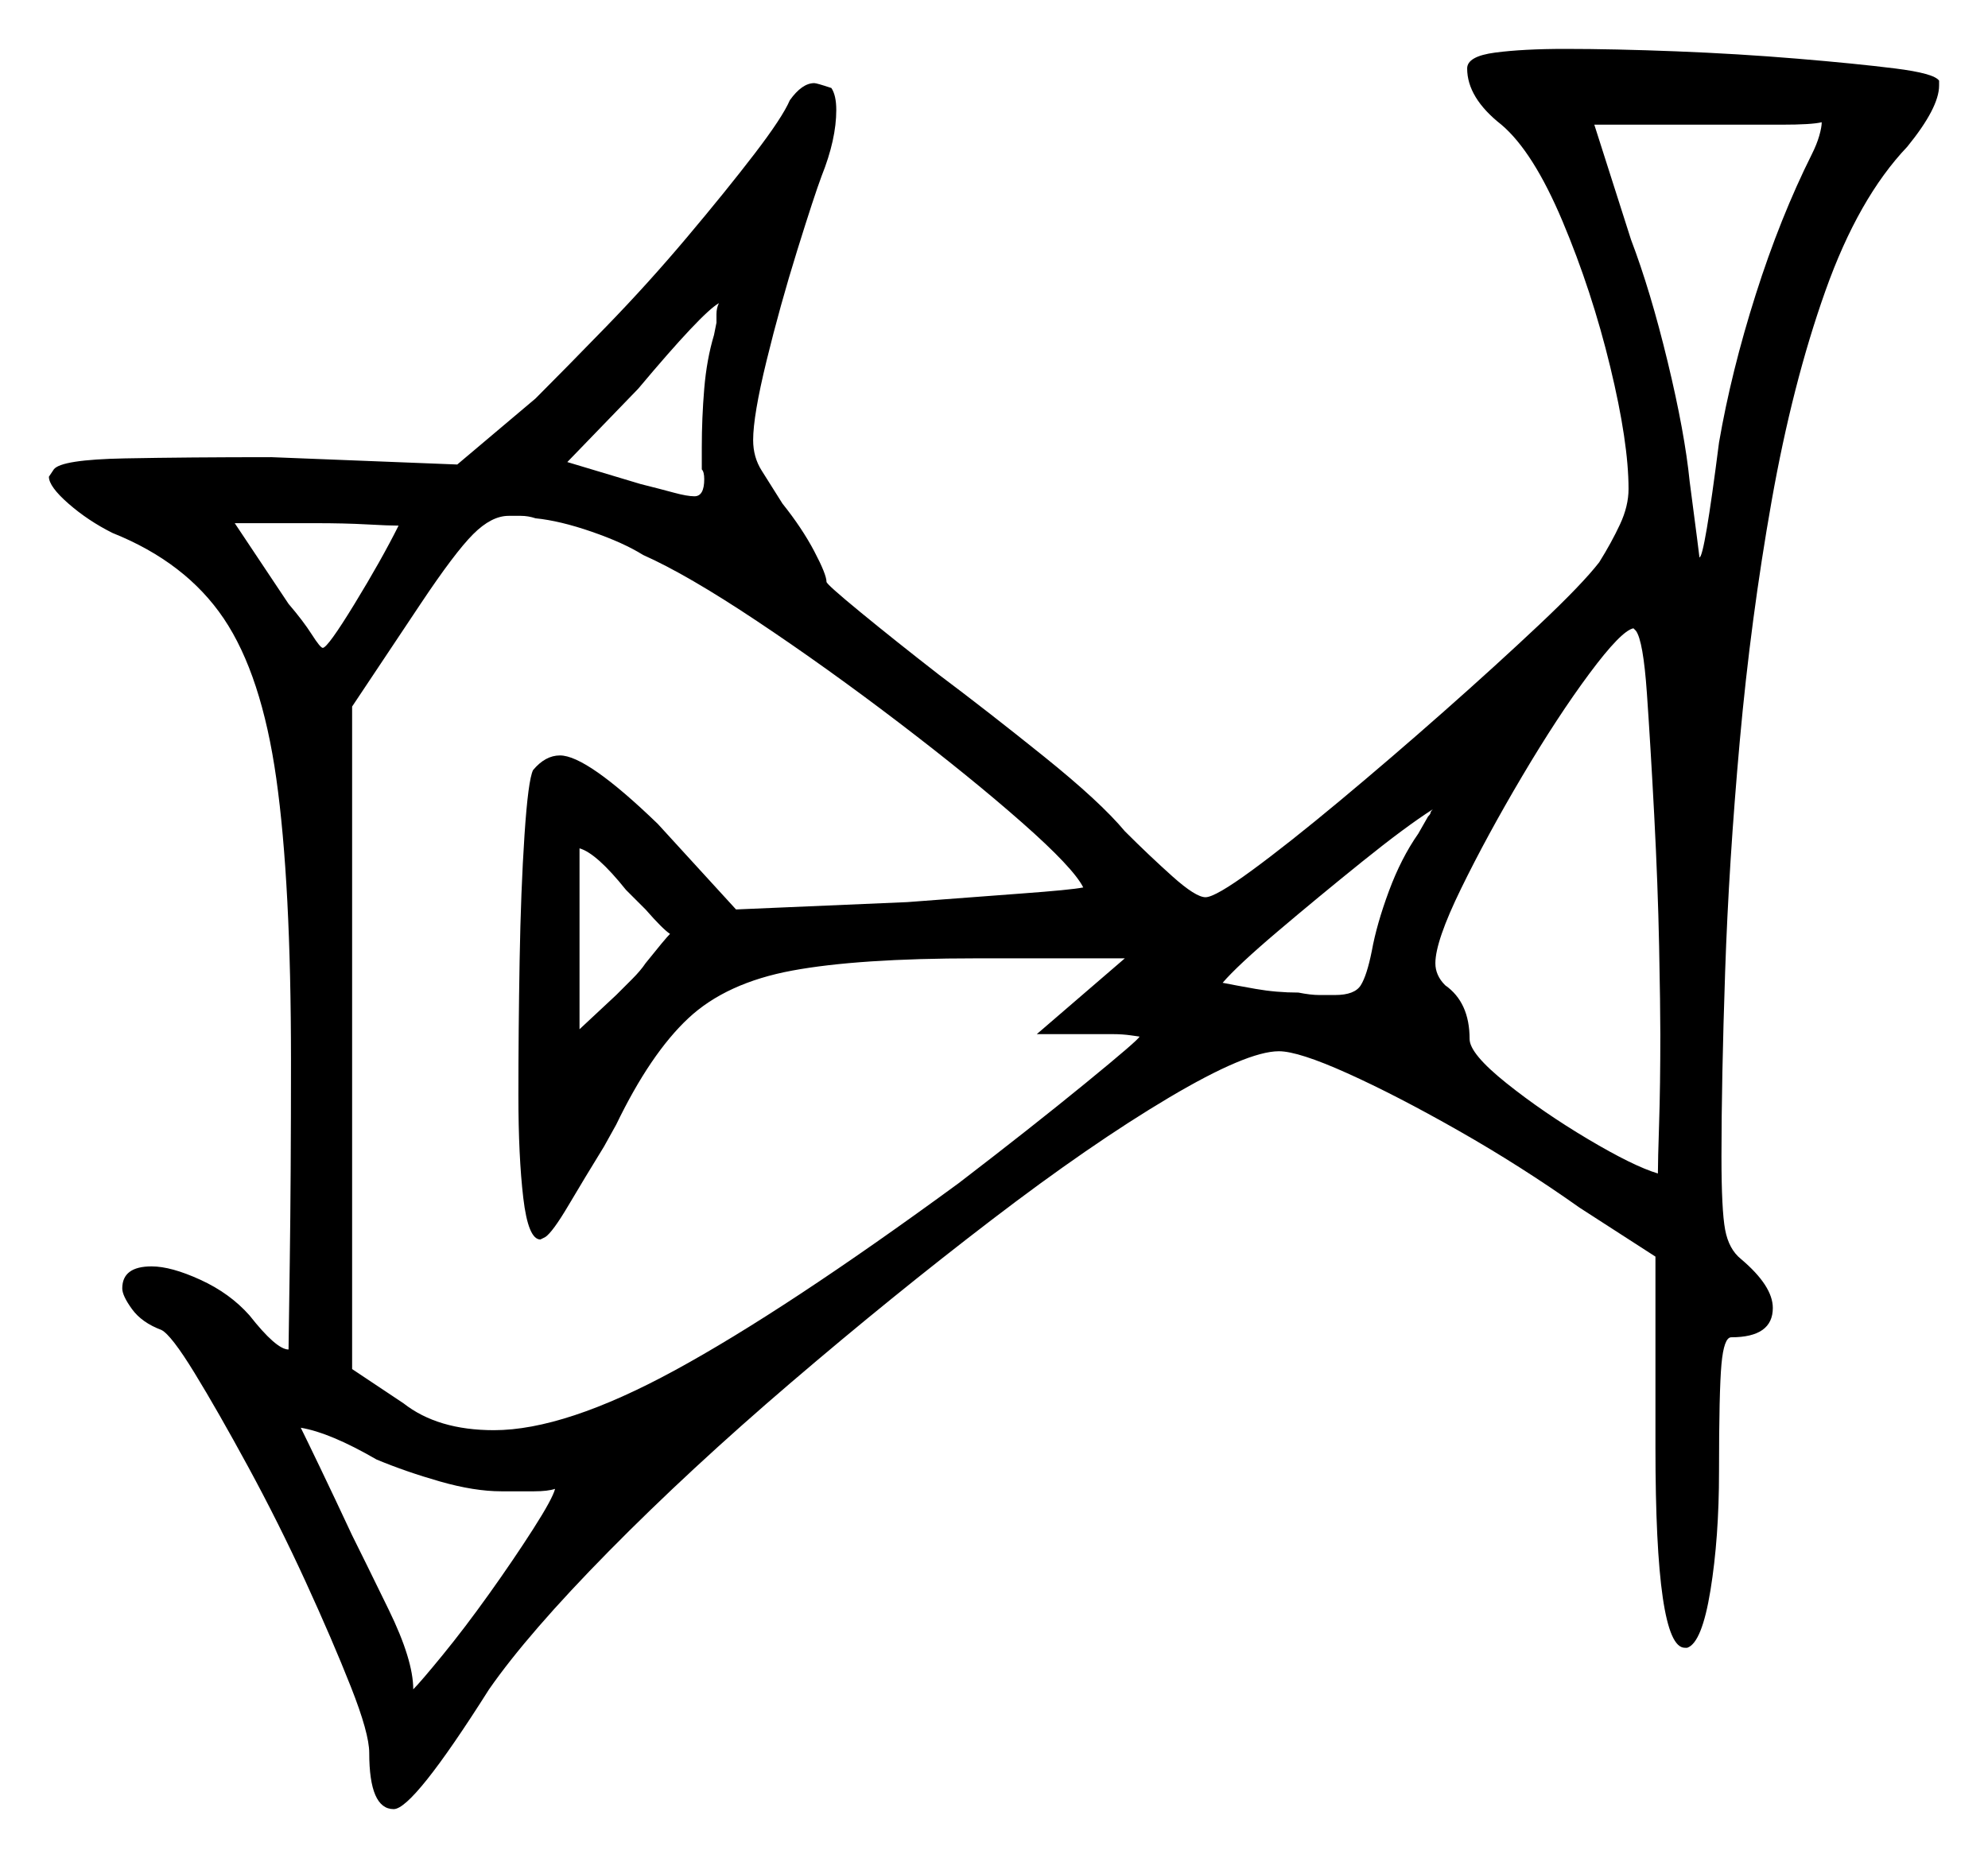 <svg xmlns="http://www.w3.org/2000/svg" width="406.5" height="380.0" viewBox="0 0 406.5 380.0"><path d="M77.0 298.5Q67.5 293.0 61.5 292.0Q62.5 294.0 65.5 300.25Q68.5 306.5 72.0 314.0Q74.5 319.0 79.5 329.25Q84.5 339.5 84.5 345.5Q86.0 344.0 90.5 338.5Q95.0 333.0 100.0 326.0Q105.0 319.0 109.0 312.75Q113.0 306.5 113.5 304.5Q112.0 305.0 109.25 305.0Q106.5 305.0 102.5 305.0Q97.0 305.0 90.0 303.0Q83.0 301.0 77.0 298.5ZM81.5 107.5Q79.5 107.5 75.0 107.25Q70.5 107.0 64.5 107.0H48.0L59.0 123.5Q62.0 127.0 63.75 129.75Q65.5 132.5 66.0 132.5Q67.0 132.5 72.5 123.5Q78.0 114.5 81.5 107.5ZM132.0 186.0 128.0 182.0Q122.0 174.5 118.5 173.5V210.5L126.0 203.5Q127.5 202.0 129.25 200.25Q131.0 198.5 132.0 197.0Q134.0 194.5 135.25 193.0Q136.5 191.5 137.0 191.0Q135.5 190.0 132.0 186.0ZM131.5 113.5Q127.5 111.0 121.0 108.75Q114.5 106.5 109.5 106.0Q108.0 105.5 106.5 105.5Q105.0 105.5 104.0 105.5Q100.5 105.5 96.75 109.25Q93.0 113.0 86.0 123.5L72.0 144.5V280.0L82.5 287.0Q89.5 292.5 101.0 292.5Q115.5 292.5 138.0 280.25Q160.5 268.0 196.0 242.0Q211.0 230.5 222.0 221.5Q233.0 212.5 233.0 212.0Q233.0 212.0 231.25 211.75Q229.5 211.5 227.5 211.5H212.0L230.0 196.0H199.5Q175.5 196.0 162.0 198.5Q148.5 201.0 140.75 208.25Q133.0 215.5 126.0 230.0L123.5 234.5Q119.5 241.0 116.25 246.5Q113.0 252.0 111.5 253.0L110.5 253.5Q108.0 253.5 107.0 245.0Q106.0 236.5 106.0 224.0Q106.0 211.0 106.25 196.5Q106.5 182.0 107.25 170.75Q108.0 159.5 109.0 157.5Q111.5 154.5 114.5 154.5Q120.0 154.5 134.5 168.5L150.5 186.0L185.5 184.5Q198.5 183.5 208.75 182.75Q219.0 182.0 221.5 181.5Q219.5 177.5 209.0 168.25Q198.5 159.0 183.75 147.75Q169.0 136.5 154.75 127.0Q140.5 117.5 131.5 113.5ZM290.0 170.5 292.0 167.0Q292.5 166.5 292.5 166.25Q292.5 166.0 293.0 165.5Q287.5 169.0 278.5 176.25Q269.5 183.5 261.25 190.5Q253.0 197.5 250.0 201.0Q252.5 201.5 256.75 202.25Q261.0 203.0 265.5 203.0Q268.0 203.5 269.75 203.5Q271.5 203.5 273.0 203.5Q277.0 203.5 278.25 201.5Q279.5 199.5 280.5 194.5Q281.5 189.0 284.0 182.25Q286.5 175.5 290.0 170.5ZM339.5 211.5Q339.5 206.0 339.25 193.5Q339.0 181.0 338.25 166.75Q337.5 152.5 336.75 141.75Q336.0 131.0 334.5 129.0L334.0 128.5Q331.5 129.0 325.0 137.75Q318.5 146.5 311.25 158.75Q304.0 171.0 298.75 181.75Q293.5 192.5 293.5 197.0Q293.5 199.5 295.5 201.5Q300.5 205.0 300.5 212.5Q300.5 215.5 308.0 221.5Q315.5 227.5 324.75 233.0Q334.0 238.5 339.0 240.0Q339.0 237.5 339.25 229.75Q339.5 222.0 339.5 211.5ZM146.0 68.5 146.5 66.0Q146.5 65.5 146.5 64.25Q146.5 63.0 147.0 62.0Q143.5 64.0 130.5 79.5L116.0 94.5L131.0 99.0Q135.0 100.0 137.75 100.75Q140.5 101.5 142.0 101.5Q144.0 101.5 144.0 98.0Q144.0 96.5 143.5 96.0V91.5Q143.5 85.5 144.0 79.5Q144.5 73.5 146.0 68.5ZM372.5 25.0Q370.5 25.5 364.25 25.5Q358.0 25.5 350.0 25.5H326.0L333.5 49.0Q337.5 59.5 341.0 74.0Q344.5 88.5 345.5 98.5Q346.5 106.0 347.0 110.0Q347.5 114.0 347.5 114.0Q348.5 114.0 351.5 90.5Q354.0 76.0 359.0 60.25Q364.0 44.5 370.5 31.5Q371.5 29.5 372.0 27.75Q372.5 26.0 372.5 25.0ZM300.0 14.0Q300.0 11.5 305.75 10.75Q311.5 10.0 320.0 10.0Q330.0 10.0 342.75 10.5Q355.5 11.0 367.5 12.0Q379.5 13.0 387.5 14.0Q395.5 15.0 396.5 16.5V17.5Q396.5 22.0 390.0 30.0Q380.0 40.5 373.25 59.5Q366.5 78.5 362.25 102.5Q358.0 126.5 355.75 151.5Q353.5 176.5 352.75 198.75Q352.0 221.0 352.0 236.5Q352.0 247.5 352.75 251.5Q353.5 255.5 356.0 257.5Q362.5 263.0 362.5 267.5Q362.5 273.5 354.0 273.5Q352.5 273.5 352.0 279.0Q351.5 284.5 351.5 301.0Q351.5 314.5 349.75 325.25Q348.0 336.0 345.0 337.0H344.5Q338.5 337.0 338.5 296.0V257.0L323.0 247.0Q311.0 238.5 298.25 231.25Q285.5 224.0 275.5 219.5Q265.5 215.0 261.5 215.0Q255.0 215.0 239.0 224.5Q223.0 234.0 202.75 249.5Q182.5 265.0 161.75 282.75Q141.0 300.5 124.5 317.25Q108.0 334.0 100.0 345.5Q84.5 370.0 80.5 370.0Q75.5 370.0 75.5 358.5Q75.5 354.5 71.75 345.0Q68.0 335.5 62.5 323.5Q57.0 311.5 50.75 300.0Q44.5 288.5 39.75 280.75Q35.0 273.0 33.0 272.0Q29.0 270.5 27.0 267.75Q25.0 265.0 25.0 263.5Q25.0 259.0 31.0 259.0Q35.0 259.0 41.0 261.75Q47.0 264.5 51.0 269.0Q56.5 276.0 59.0 276.0Q59.0 276.0 59.25 258.25Q59.5 240.5 59.5 217.0Q59.5 180.5 56.5 159.25Q53.5 138.0 45.75 126.5Q38.0 115.0 23.0 109.0Q18.0 106.5 14.0 103.0Q10.0 99.5 10.0 97.5L11.0 96.0Q12.5 94.0 25.5 93.75Q38.5 93.5 55.5 93.5L93.5 95.0L109.5 81.5Q115.5 75.5 124.0 66.75Q132.5 58.0 140.5 48.5Q148.5 39.0 154.25 31.5Q160.0 24.0 161.5 20.5Q164.0 17.0 166.5 17.0Q167.0 17.0 170.0 18.0Q171.0 19.5 171.0 22.5Q171.0 28.5 168.0 36.0Q166.5 40.0 163.0 51.25Q159.5 62.5 156.75 73.75Q154.0 85.0 154.0 90.0Q154.0 93.5 155.75 96.25Q157.5 99.0 160.0 103.0Q164.0 108.0 166.5 112.75Q169.0 117.5 169.0 119.0Q169.0 119.5 176.0 125.25Q183.0 131.0 192.0 138.0Q202.0 145.5 213.5 154.75Q225.0 164.0 230.0 170.0Q235.0 175.0 239.75 179.25Q244.5 183.5 246.5 183.5Q248.5 183.5 256.0 178.0Q263.5 172.5 274.0 163.75Q284.5 155.0 295.25 145.5Q306.0 136.0 314.75 127.75Q323.5 119.5 327.0 115.0Q329.5 111.0 331.25 107.25Q333.0 103.5 333.0 100.0Q333.0 90.5 329.25 75.0Q325.5 59.5 319.5 45.25Q313.5 31.0 307.0 25.5Q300.0 20.0 300.0 14.0Z" fill="black" /></svg>